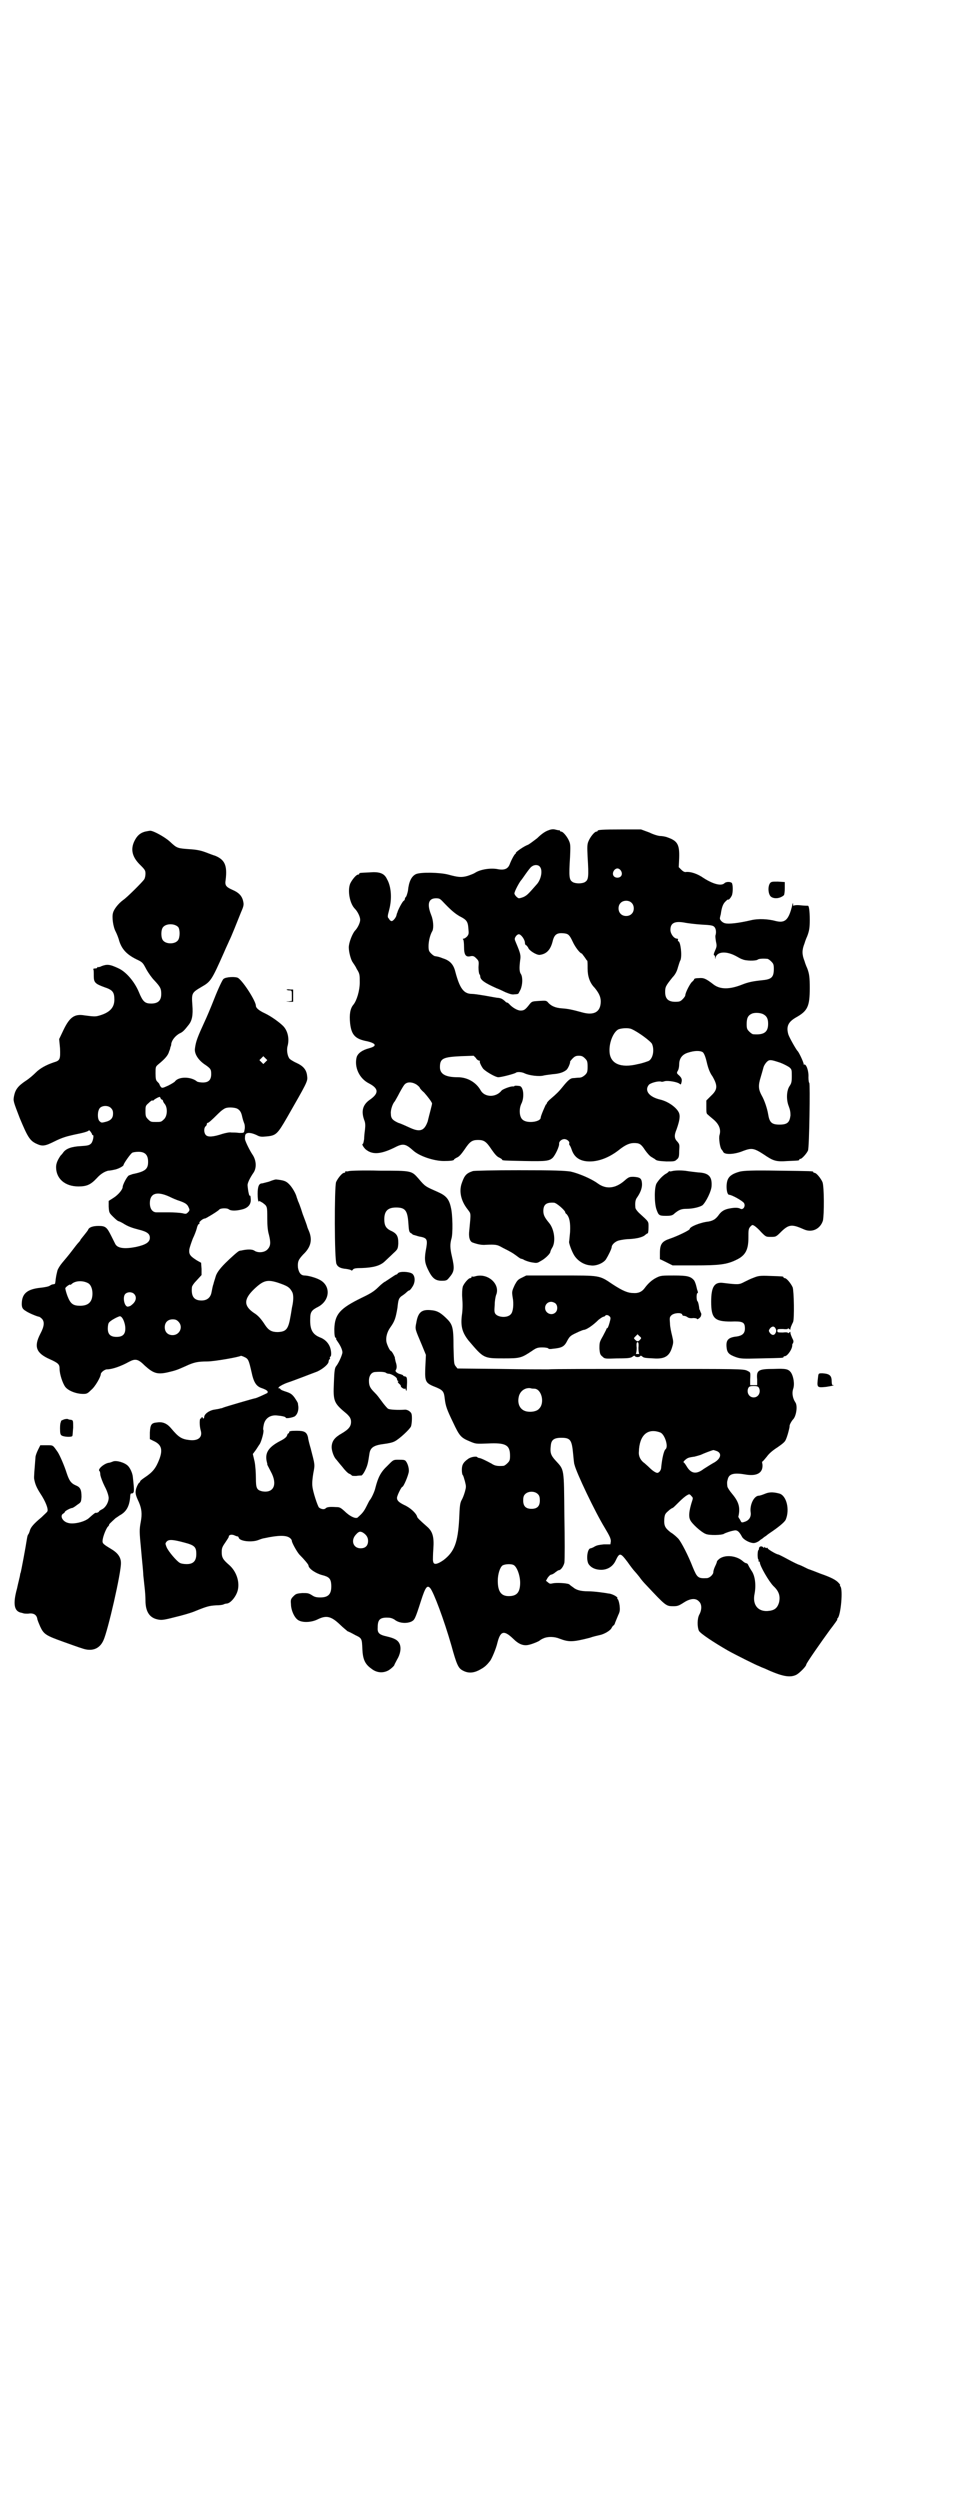 <?xml version="1.0" standalone="no"?>
<!DOCTYPE svg PUBLIC "-//W3C//DTD SVG 20010904//EN"
 "http://www.w3.org/TR/2001/REC-SVG-20010904/DTD/svg10.dtd">
<svg version="1.0" xmlns="http://www.w3.org/2000/svg"
 width="1100pt" height="2850pt" viewBox="0 0 1100 2850"
 preserveAspectRatio="xMidYMid meet">
<g transform="translate(0,2850) scale(0.5,-0.5)"
fill="#000000" stroke="none">
<path d="M1249 3806 c-7 -3 -15 -9 -23 -17 -8 -6 -17 -13 -21 -15 -9 -3 -29
-17 -28 -19 1 0 1 -1 0 -1 -2 0 -9 -12 -14 -25 -4 -10 -12 -13 -25 -11 -17 4
-42 0 -54 -8 -3 -2 -11 -5 -17 -7 -14 -4 -22 -3 -44 3 -19 5 -63 6 -74 1 -10
-5 -16 -17 -18 -38 -1 -5 -3 -11 -4 -13 -2 -2 -3 -4 -3 -5 0 -2 -1 -4 -3 -5
-3 -2 -13 -21 -14 -26 0 -1 -1 -2 -1 -2 0 -1 -1 -3 -1 -4 -1 -6 -8 -14 -11
-14 -2 0 -5 2 -6 5 -4 4 -4 5 0 20 7 26 5 54 -5 71 -6 13 -17 17 -40 15 -23
-1 -23 -1 -23 -3 0 -1 -1 -2 -3 -2 -4 0 -14 -12 -18 -21 -6 -16 -1 -45 11 -57
6 -6 12 -18 12 -25 0 -7 -6 -19 -12 -25 -6 -7 -14 -27 -14 -38 0 -11 5 -29 9
-34 1 -2 6 -8 9 -15 7 -11 7 -13 7 -31 0 -19 -7 -41 -14 -50 -8 -9 -10 -23 -8
-43 3 -27 12 -36 39 -41 21 -5 23 -11 4 -16 -15 -4 -25 -11 -28 -20 -6 -23 6
-49 28 -60 23 -12 23 -23 1 -38 -15 -11 -19 -25 -12 -45 3 -7 3 -13 2 -22 -1
-7 -2 -17 -2 -22 -1 -6 -2 -11 -3 -11 -3 0 1 -7 6 -12 15 -13 34 -12 65 3 21
11 26 10 45 -7 14 -12 46 -23 69 -23 14 0 23 1 23 3 0 1 3 3 7 5 5 2 10 8 17
18 12 18 17 22 31 22 14 0 19 -4 31 -22 7 -10 12 -16 17 -18 4 -2 7 -4 7 -5 0
-2 3 -2 51 -3 50 -1 57 0 65 8 6 7 15 26 14 32 0 5 6 10 12 10 6 0 13 -6 11
-10 0 -2 0 -3 1 -4 1 -1 3 -5 5 -11 6 -17 19 -26 41 -26 21 0 44 9 65 25 16
13 26 17 36 17 12 0 16 -2 25 -16 5 -7 11 -14 15 -16 3 -2 7 -4 8 -5 3 -3 7
-4 26 -5 16 0 19 0 23 4 5 4 6 6 6 20 1 14 1 15 -4 21 -7 7 -8 14 -2 28 7 20
9 31 5 39 -6 12 -25 25 -42 29 -26 6 -37 21 -26 34 4 4 21 9 28 7 1 -1 5 0 8
1 8 2 30 -2 34 -6 2 -2 3 -2 4 2 2 8 1 11 -5 17 -6 5 -6 6 -3 11 2 3 3 10 3
14 0 14 7 23 20 27 15 5 28 5 34 1 3 -3 6 -10 9 -23 3 -13 7 -24 13 -32 12
-21 12 -30 -3 -44 l-11 -11 0 -14 c0 -11 0 -15 2 -17 2 -2 8 -7 14 -12 13 -11
18 -23 14 -36 -2 -7 1 -29 5 -33 1 -1 3 -4 4 -6 4 -6 26 -5 45 3 19 7 24 7 47
-8 22 -15 28 -17 55 -15 25 1 26 1 26 3 0 1 1 2 3 2 3 0 14 12 17 19 3 7 5
152 3 154 -1 0 -2 6 -2 13 1 14 -5 31 -10 29 -1 -1 -1 -1 -1 0 2 1 -11 29 -14
31 -3 3 -19 31 -21 38 -5 18 0 28 17 38 27 15 32 25 32 67 0 25 -1 33 -6 46
-1 2 -4 9 -6 16 -6 15 -6 25 0 40 2 7 5 14 6 16 5 13 6 20 6 38 0 21 -2 32 -4
32 -1 0 -9 0 -17 1 -9 1 -15 0 -16 -1 0 -1 -1 0 -1 3 0 4 -1 4 -2 -2 -8 -33
-16 -41 -37 -36 -18 5 -41 6 -57 2 -30 -7 -51 -9 -59 -7 -6 1 -13 8 -12 12 0
1 1 5 2 9 2 15 5 23 10 28 3 3 6 6 7 5 1 -1 5 3 8 9 3 6 3 26 0 29 -3 3 -12 3
-16 0 -7 -8 -26 -3 -48 11 -14 10 -30 15 -40 14 -3 -1 -7 1 -11 5 l-6 6 1 21
c1 31 -4 39 -27 47 -5 2 -13 3 -16 3 -4 0 -15 3 -25 8 l-19 7 -44 0 c-45 0
-55 -1 -55 -3 0 -1 -1 -2 -3 -2 -4 0 -14 -12 -18 -22 -3 -7 -3 -12 -2 -35 3
-47 2 -53 -6 -58 -3 -2 -9 -3 -14 -3 -5 0 -11 1 -14 3 -8 5 -9 11 -6 58 1 23
1 28 -2 35 -4 10 -14 22 -18 22 -2 0 -3 1 -3 2 0 1 -1 1 -2 1 -2 0 -6 1 -10 2
-5 1 -10 0 -17 -3z m-17 -82 c7 -8 3 -28 -6 -39 -21 -24 -23 -26 -31 -30 -5
-2 -9 -3 -11 -3 -4 1 -10 8 -10 11 0 5 12 27 16 31 1 1 5 7 10 14 5 7 11 15
13 16 6 5 15 5 19 0z m185 -9 c5 -8 1 -16 -8 -16 -9 0 -13 8 -8 16 2 3 5 5 8
5 3 0 6 -2 8 -5z m-408 -69 c19 -20 28 -28 40 -35 16 -8 19 -12 20 -29 1 -10
1 -12 -3 -17 -3 -3 -6 -5 -8 -5 -2 0 -2 -1 -1 -2 1 0 2 -8 2 -17 0 -18 4 -24
15 -21 6 1 8 0 13 -5 6 -6 6 -7 5 -20 0 -8 1 -14 2 -16 1 -1 2 -3 2 -5 0 -8
10 -15 37 -27 3 -1 12 -5 20 -9 10 -4 15 -6 21 -5 4 0 8 1 8 1 1 0 3 4 6 10 5
12 5 28 1 35 -4 5 -4 15 -2 31 2 12 1 16 -10 42 -3 7 -3 8 0 13 2 3 5 5 7 5 5
0 14 -12 14 -20 0 -2 1 -5 3 -5 1 -1 4 -4 5 -7 3 -6 19 -16 26 -15 15 2 24 11
29 30 4 17 10 21 27 19 9 -1 12 -4 19 -19 6 -13 17 -27 21 -27 0 0 3 -4 6 -8
3 -4 5 -8 6 -8 1 0 1 -8 1 -18 0 -18 5 -33 16 -44 9 -11 14 -20 14 -31 0 -24
-15 -33 -43 -25 -22 6 -31 8 -45 9 -15 1 -24 5 -31 12 -5 6 -5 6 -22 5 -15 -1
-16 -1 -21 -7 -10 -13 -13 -15 -21 -15 -7 0 -19 7 -26 15 -1 1 -3 3 -4 3 -1 0
-4 1 -5 3 -7 6 -9 7 -16 8 -4 0 -18 3 -30 5 -12 2 -25 4 -30 4 -19 0 -28 13
-38 51 -4 16 -12 25 -28 30 -10 4 -12 4 -18 5 -2 0 -6 3 -9 6 -5 5 -6 7 -6 17
0 10 3 25 9 35 3 7 2 24 -3 36 -10 25 -6 38 11 38 7 0 9 -1 14 -6z m432 -4 c7
-6 7 -19 1 -25 -6 -7 -19 -7 -25 -1 -7 6 -7 19 -1 25 6 7 19 7 25 1z m124 -46
c6 -1 21 -3 36 -4 21 -1 26 -2 29 -5 4 -4 5 -12 3 -19 -1 -2 0 -9 1 -15 2 -9
2 -11 -2 -20 -3 -7 -4 -10 -2 -11 1 0 2 -2 2 -5 0 -4 1 -4 1 0 4 14 25 15 47
3 4 -2 10 -6 14 -7 8 -4 31 -4 35 -1 2 2 10 3 22 2 2 0 6 -3 9 -6 5 -5 6 -7 6
-17 0 -20 -6 -24 -28 -26 -19 -2 -30 -4 -45 -10 -28 -11 -49 -11 -64 0 -18 14
-23 16 -34 15 -7 0 -11 -1 -11 -3 0 -1 -2 -3 -4 -5 -4 -2 -16 -25 -16 -31 0
-2 -3 -6 -6 -9 -5 -5 -7 -6 -17 -6 -16 0 -23 7 -23 22 0 12 1 14 17 34 6 6 10
14 12 22 2 6 4 14 6 17 4 11 0 43 -5 43 -1 0 -1 1 -1 3 1 2 0 3 -2 3 -7 0 -15
11 -15 20 0 16 10 21 35 16z m178 -209 c7 -4 10 -10 10 -21 0 -19 -9 -26 -34
-24 -2 0 -6 3 -9 6 -5 5 -6 7 -6 17 0 14 3 20 12 24 7 3 21 2 27 -2z m-302
-33 c16 -7 44 -28 47 -34 6 -14 2 -34 -8 -39 -3 -1 -13 -5 -24 -7 -40 -10 -64
1 -65 29 -1 21 9 44 20 50 7 3 23 4 30 1z m-348 -72 c2 0 3 -1 2 -2 -1 -2 4
-12 8 -17 7 -7 28 -19 34 -19 8 0 37 8 40 10 3 3 14 2 20 -1 10 -5 34 -8 44
-5 4 1 14 2 21 3 14 1 24 4 31 10 4 4 9 16 8 19 0 0 3 4 6 7 5 5 8 6 14 6 6 0
9 -1 14 -6 5 -5 6 -7 6 -19 0 -12 -1 -14 -6 -19 -5 -4 -8 -6 -14 -6 -4 0 -10
-1 -13 -1 -6 0 -12 -5 -24 -20 -8 -10 -14 -16 -27 -27 -5 -4 -9 -9 -9 -10 0
-1 -1 -3 -2 -3 -1 -1 -12 -26 -12 -30 0 -10 -31 -14 -41 -5 -8 6 -9 25 -3 37
7 14 5 38 -4 40 -7 1 -12 1 -12 0 0 -1 -2 -1 -3 -1 -5 1 -23 -6 -26 -9 -13
-17 -39 -16 -48 0 -10 18 -30 30 -52 30 -28 0 -41 7 -41 23 0 20 7 23 48 25
l29 1 5 -5 c2 -4 6 -6 7 -6z m688 -5 c8 -3 17 -8 20 -10 6 -5 6 -6 6 -21 0
-13 -1 -16 -5 -22 -7 -10 -8 -31 -2 -46 3 -8 4 -13 4 -21 -2 -16 -7 -21 -25
-21 -18 0 -23 5 -26 24 -2 12 -8 31 -15 43 -7 13 -8 22 -2 41 2 7 5 17 6 21 1
5 5 11 8 14 6 6 10 5 31 -2z m-830 -50 c4 -3 7 -6 7 -7 0 -1 4 -6 10 -11 8 -9
18 -22 18 -25 0 -3 -7 -28 -10 -41 -8 -22 -18 -25 -43 -13 -7 3 -17 8 -24 10
-13 6 -17 10 -17 21 -1 8 4 23 9 28 1 2 6 10 11 20 5 9 10 18 13 20 6 5 17 4
26 -2z"/>
<path d="M331 3804 c-11 -3 -18 -9 -24 -21 -10 -20 -5 -38 14 -56 10 -10 11
-12 11 -19 0 -4 -1 -10 -3 -13 -4 -6 -39 -41 -48 -47 -11 -8 -21 -21 -23 -29
-3 -9 0 -32 6 -43 2 -4 6 -13 8 -21 6 -19 17 -31 39 -42 15 -7 15 -8 23 -23 5
-9 13 -20 18 -25 14 -15 16 -19 16 -31 0 -15 -7 -22 -23 -22 -14 0 -19 4 -28
26 -10 24 -29 46 -46 54 -21 10 -27 10 -40 5 -3 -2 -7 -2 -8 -2 0 1 -1 1 -1
-1 0 -1 -2 -2 -5 -2 -3 0 -5 -1 -4 -2 1 -1 1 -8 1 -15 0 -15 3 -18 25 -26 18
-6 22 -11 22 -28 0 -18 -10 -29 -33 -36 -10 -3 -12 -3 -35 0 -23 4 -34 -4 -48
-33 l-10 -21 2 -21 c1 -25 0 -28 -14 -32 -18 -6 -32 -14 -41 -23 -5 -5 -15
-14 -23 -19 -18 -12 -24 -20 -27 -35 -2 -11 -2 -11 13 -50 18 -43 23 -52 39
-59 13 -6 19 -5 41 6 16 8 26 11 44 15 20 4 32 7 34 10 1 1 7 -7 7 -9 0 -1 1
-2 2 -2 3 0 0 -15 -4 -19 -4 -4 -7 -5 -23 -6 -22 -1 -35 -6 -41 -15 -2 -3 -5
-6 -6 -7 -6 -9 -10 -17 -10 -26 0 -26 20 -44 51 -44 19 0 28 4 42 19 9 10 18
15 26 17 3 0 9 1 13 2 8 1 22 8 22 11 0 3 16 26 20 28 2 1 8 2 14 2 15 0 22
-7 22 -23 0 -17 -7 -22 -36 -28 -2 -1 -6 -2 -8 -3 -4 -2 -14 -21 -14 -26 0 -6
-10 -18 -21 -25 l-11 -7 0 -13 c1 -14 1 -14 10 -23 6 -6 11 -10 12 -10 1 0 8
-3 14 -7 8 -5 19 -9 31 -12 21 -5 27 -10 27 -19 0 -10 -9 -16 -32 -21 -26 -5
-42 -3 -47 7 -1 2 -5 10 -9 18 -10 20 -13 23 -29 23 -13 0 -22 -3 -24 -9 -1
-2 -5 -7 -9 -12 -4 -5 -8 -10 -8 -10 0 -1 -2 -4 -4 -6 -3 -3 -10 -12 -16 -20
-6 -8 -16 -20 -22 -27 -5 -6 -10 -14 -11 -18 -3 -12 -3 -14 -4 -20 0 -3 -1 -7
-1 -8 0 -2 -2 -3 -4 -3 -2 0 -5 -1 -8 -3 -2 -2 -12 -4 -22 -5 -28 -3 -40 -12
-42 -31 -1 -12 0 -17 9 -22 7 -5 27 -13 30 -13 1 0 4 -2 7 -5 6 -7 5 -17 -4
-34 -15 -29 -10 -44 22 -58 20 -9 22 -12 22 -22 0 -12 7 -33 13 -41 7 -9 25
-16 41 -16 8 0 10 1 18 9 9 7 22 30 22 36 0 4 9 11 14 11 12 0 32 7 50 17 15
8 21 7 37 -9 19 -17 28 -20 51 -15 17 4 21 5 41 14 19 9 28 11 50 11 16 0 73
10 77 13 0 0 4 -1 8 -3 9 -4 10 -8 16 -34 5 -24 11 -33 24 -37 11 -4 15 -7 12
-11 -4 -2 -25 -12 -28 -12 -2 0 -67 -19 -72 -21 -2 -1 -5 -2 -7 -2 -2 -1 -9
-2 -15 -3 -11 -2 -22 -10 -22 -17 0 -2 -1 -3 -2 -3 -1 0 -2 1 -1 2 0 0 -1 1
-2 1 -1 0 -2 -1 -1 -1 0 -1 -1 -2 -2 -2 -3 0 -3 -16 0 -27 5 -16 -6 -25 -27
-22 -17 2 -24 7 -40 26 -9 11 -19 16 -32 14 -13 -1 -16 -4 -17 -23 l0 -15 8
-4 c18 -8 22 -19 14 -41 -8 -21 -15 -30 -33 -42 -6 -4 -11 -8 -11 -9 0 -1 -1
-3 -3 -4 -1 -1 -4 -6 -6 -12 -3 -10 -2 -15 6 -32 6 -14 8 -26 4 -46 -3 -17 -3
-21 1 -62 2 -24 5 -50 5 -58 1 -8 2 -20 3 -28 1 -8 2 -21 2 -30 0 -25 9 -39
27 -43 9 -2 13 -2 40 5 17 4 38 10 47 14 27 11 32 12 47 13 8 0 15 1 17 2 2 1
5 2 7 2 9 0 23 17 26 32 4 19 -4 42 -20 56 -14 12 -17 17 -17 29 0 9 1 12 8
22 4 6 8 12 8 13 0 5 6 6 12 4 4 -2 8 -3 8 -3 1 1 2 -1 3 -3 2 -8 30 -11 45
-5 5 2 11 4 13 4 32 7 50 7 58 1 3 -2 5 -5 5 -7 0 -4 11 -24 17 -31 12 -12 21
-23 21 -25 0 -7 16 -18 31 -22 16 -4 20 -8 21 -22 1 -21 -6 -29 -25 -29 -9 0
-13 1 -19 5 -8 5 -10 5 -22 5 -13 -1 -15 -2 -20 -7 -6 -6 -7 -8 -6 -18 0 -14
8 -32 17 -37 10 -6 30 -5 44 2 20 10 31 7 51 -12 7 -7 15 -13 17 -15 3 -1 11
-5 18 -9 15 -7 15 -8 16 -32 1 -23 6 -34 20 -44 11 -9 24 -11 36 -6 6 2 17 12
17 14 0 1 3 6 6 12 8 13 10 27 6 36 -4 9 -12 13 -29 17 -18 4 -22 8 -21 21 0
17 5 22 21 22 7 0 12 -1 18 -5 10 -8 27 -9 38 -4 7 4 8 4 22 48 10 31 14 36
21 28 8 -10 31 -71 48 -130 12 -44 16 -52 25 -57 12 -7 24 -7 38 0 11 6 16 9
26 22 4 6 13 27 16 40 7 28 15 30 36 10 13 -13 24 -17 36 -14 9 2 23 8 25 10
1 1 4 3 9 5 9 4 24 4 36 -1 21 -8 30 -8 69 2 8 3 18 5 22 6 11 2 26 11 28 17
2 3 3 5 4 5 1 0 3 3 4 7 2 5 5 12 7 17 4 8 4 12 3 22 -1 7 -3 13 -4 14 -1 0
-2 1 -1 2 2 3 -13 11 -21 11 -4 1 -13 2 -20 3 -8 1 -19 2 -26 2 -17 0 -27 3
-34 9 -3 2 -7 5 -9 7 -6 3 -31 4 -38 2 -5 -1 -7 -1 -10 2 l-5 4 4 7 c3 4 6 7
8 7 1 0 6 2 9 5 4 3 7 5 8 5 5 0 11 9 13 17 1 6 1 54 0 107 -1 111 0 104 -20
126 -11 12 -13 18 -11 34 1 13 7 18 24 18 21 0 24 -5 27 -37 1 -11 2 -22 3
-24 4 -18 47 -108 69 -144 12 -20 14 -25 14 -31 l-1 -7 -15 0 c-10 -1 -16 -2
-21 -5 -3 -2 -8 -4 -9 -4 -8 0 -11 -28 -4 -37 6 -8 16 -12 28 -12 15 0 27 8
33 21 9 19 11 18 27 -3 7 -10 14 -19 16 -21 2 -2 7 -8 11 -13 4 -6 11 -14 15
-18 46 -49 46 -49 63 -49 9 0 12 1 23 8 15 10 28 11 35 3 7 -6 7 -19 1 -30 -5
-9 -5 -28 -1 -37 3 -6 33 -26 66 -45 14 -8 68 -35 70 -35 0 0 6 -3 14 -6 39
-18 58 -22 73 -14 7 4 22 19 22 23 0 3 35 53 54 79 10 13 18 24 17 24 -1 0 -1
1 1 3 7 8 12 65 6 72 -1 2 -2 3 -1 3 1 0 0 2 -3 5 -6 7 -18 13 -41 21 -10 4
-23 9 -29 11 -6 3 -14 7 -19 9 -4 1 -16 7 -27 13 -11 6 -21 11 -22 11 -4 0
-24 12 -24 14 0 1 -1 2 -2 1 -1 -1 -3 0 -4 1 -2 2 -2 2 -2 0 0 -2 -1 -1 -3 1
-4 3 -9 1 -9 -4 0 -2 -1 -3 -1 -3 -1 0 -2 -5 -2 -11 0 -6 1 -11 2 -11 1 0 1
-1 0 -2 -1 -1 0 -2 1 -2 1 0 2 -1 2 -2 0 -8 21 -44 31 -54 13 -12 16 -23 13
-37 -4 -14 -11 -19 -27 -20 -22 -1 -34 15 -29 39 4 21 1 42 -7 53 -2 3 -5 8
-7 12 -1 3 -3 5 -5 5 -1 0 -5 2 -7 4 -14 13 -39 16 -53 7 -4 -3 -7 -6 -7 -8 0
-1 -2 -6 -4 -10 -2 -4 -4 -10 -4 -13 0 -6 -9 -14 -15 -14 -20 -1 -22 1 -32 25
-10 26 -26 57 -33 65 -3 3 -10 10 -17 14 -13 10 -16 15 -15 31 1 10 2 12 9 18
4 4 9 7 10 7 1 0 7 6 14 13 7 7 15 14 19 16 5 3 6 3 10 -2 4 -4 4 -4 0 -16 -5
-17 -7 -30 -3 -38 3 -8 25 -28 35 -32 8 -4 38 -3 42 0 3 2 17 7 26 8 5 0 9 -3
15 -14 3 -7 18 -15 27 -15 4 0 11 3 15 7 1 1 5 3 7 5 2 2 6 4 7 5 1 1 5 4 8 6
18 12 33 24 36 30 10 23 2 56 -15 60 -15 4 -24 3 -33 -1 -5 -2 -11 -4 -13 -4
-11 0 -21 -20 -19 -37 2 -12 -4 -20 -15 -23 -6 -2 -6 -1 -9 5 -2 3 -4 6 -4 7
5 21 1 34 -14 52 -6 7 -11 15 -11 17 -1 8 -1 10 1 17 3 12 14 15 42 10 26 -4
39 5 37 24 -1 3 -1 6 0 6 1 0 5 5 10 11 5 7 13 14 24 21 10 7 17 12 19 17 4 8
9 28 9 31 -1 3 5 13 8 16 7 7 11 31 5 39 -6 9 -8 21 -5 30 4 11 1 29 -5 38 -6
8 -12 9 -39 8 -36 0 -40 -3 -38 -24 l0 -13 -8 0 -8 0 0 13 c1 17 1 16 -7 20
-8 4 -20 4 -224 4 -119 0 -222 0 -230 -1 -8 0 -57 0 -110 1 l-97 1 -4 5 c-4 5
-4 7 -5 44 0 47 -2 52 -19 68 -13 12 -20 15 -33 16 -21 2 -29 -5 -33 -29 -3
-15 -3 -13 13 -51 l9 -22 -1 -21 c-2 -38 -1 -42 17 -50 23 -9 25 -11 27 -29 2
-17 5 -25 19 -54 15 -32 18 -35 40 -44 12 -5 13 -5 39 -4 41 2 51 -3 51 -28 0
-10 -1 -12 -6 -17 -3 -3 -7 -6 -9 -6 -13 -1 -20 0 -27 5 -13 7 -25 13 -29 13
-1 0 -3 1 -4 2 -1 2 -12 1 -19 -3 -12 -8 -16 -14 -16 -26 0 -6 1 -11 2 -12 1
0 3 -7 5 -14 3 -12 3 -13 0 -24 -2 -7 -5 -15 -8 -20 -3 -6 -4 -13 -5 -41 -3
-55 -11 -76 -36 -95 -13 -9 -21 -11 -23 -5 -1 3 -1 6 -1 6 0 1 0 12 1 25 2 28
-2 40 -15 51 -16 14 -22 20 -22 22 -2 8 -16 21 -30 27 -12 6 -16 10 -16 16 0
5 10 25 12 25 3 0 14 26 15 35 1 10 -5 25 -10 26 -2 1 -9 1 -15 1 -11 0 -11
-1 -24 -14 -15 -14 -21 -26 -27 -49 -2 -10 -10 -26 -13 -29 -1 -1 -4 -7 -8
-15 -6 -12 -10 -16 -20 -25 -5 -3 -18 3 -30 15 -9 8 -11 9 -19 9 -16 1 -21 0
-24 -3 -3 -3 -10 -2 -15 2 -3 3 -14 36 -15 48 -1 7 0 18 2 30 4 21 4 18 -6 57
-3 10 -6 22 -6 25 -3 12 -8 15 -26 15 -14 0 -17 -1 -17 -3 0 -2 -1 -3 -2 -3
-1 0 -2 -2 -3 -5 -1 -3 -5 -7 -15 -12 -29 -15 -37 -29 -30 -52 0 -1 0 -2 0 -2
0 -1 4 -8 8 -16 16 -29 7 -50 -20 -45 -12 3 -14 7 -14 30 0 11 -1 28 -3 38
l-4 17 6 8 c3 4 7 11 10 15 4 7 10 29 8 32 -1 1 0 7 1 12 3 14 14 22 29 21 12
-1 21 -3 21 -5 0 -3 16 0 21 3 5 4 8 11 8 20 0 3 -1 7 -1 9 0 2 -4 8 -8 14 -6
8 -10 10 -19 13 -6 2 -12 4 -13 6 -1 2 -3 2 -5 2 -1 -1 0 0 2 3 2 2 11 7 20
10 18 6 48 18 67 25 13 6 26 17 26 23 0 2 1 4 2 5 1 1 2 2 1 3 -1 1 0 2 1 3 3
2 2 14 -1 22 -4 10 -12 18 -23 22 -17 7 -23 18 -22 43 0 14 3 19 17 26 28 14
31 48 5 62 -9 5 -27 10 -35 10 -8 0 -13 6 -15 18 -1 14 1 18 12 30 17 16 21
32 14 51 -3 7 -5 12 -5 13 0 1 -7 20 -9 25 -1 2 -3 9 -5 15 -2 6 -5 14 -7 18
-1 4 -3 8 -3 9 -2 8 -10 22 -17 29 -7 7 -11 9 -30 11 -2 0 -9 -2 -16 -5 -8 -2
-15 -4 -16 -4 -7 0 -10 -7 -10 -24 0 -9 1 -17 2 -17 2 -1 2 -1 1 1 -1 1 3 -1
8 -4 11 -8 11 -8 11 -36 0 -17 1 -28 4 -38 4 -17 4 -25 -4 -33 -7 -7 -22 -8
-30 -2 -5 3 -16 3 -29 0 -2 0 -5 -1 -5 -1 -2 0 -20 -16 -32 -28 -13 -13 -20
-23 -22 -31 -1 -4 -4 -12 -5 -17 -2 -5 -3 -13 -4 -17 -2 -13 -10 -20 -23 -20
-17 0 -24 9 -22 30 0 3 5 10 11 16 l11 12 0 14 -1 14 -9 5 c-16 10 -19 14 -18
25 1 6 5 17 8 25 4 8 8 19 9 23 1 5 3 9 4 10 2 0 3 2 2 3 -1 2 8 10 13 10 2 0
30 17 32 20 3 4 19 4 22 1 5 -4 17 -4 32 0 14 4 20 13 18 26 0 4 -1 6 -2 5 -1
-2 -4 10 -5 24 0 5 5 16 14 29 7 11 6 28 -3 41 -6 9 -16 29 -17 35 0 3 0 7 1
10 3 6 13 5 26 -1 7 -4 11 -4 22 -3 22 2 25 5 47 43 44 77 48 83 46 94 -1 14
-8 23 -23 30 -7 3 -15 8 -17 10 -5 6 -7 19 -5 28 5 17 1 36 -10 47 -8 8 -27
22 -42 29 -13 6 -20 12 -20 17 0 10 -27 53 -40 63 -5 4 -29 3 -34 -2 -2 -1
-12 -22 -21 -45 -9 -23 -19 -46 -21 -50 -17 -37 -21 -47 -23 -63 -2 -12 7 -26
21 -36 15 -10 16 -12 16 -23 0 -13 -6 -19 -19 -19 -5 0 -11 1 -13 2 -14 12
-43 12 -51 0 -1 -1 -7 -5 -15 -9 -13 -6 -14 -6 -17 -3 -1 2 -3 4 -3 6 -1 2 -3
4 -5 6 -3 3 -4 6 -4 19 0 15 0 15 7 21 16 13 22 21 24 29 2 4 3 9 3 10 1 1 2
5 2 8 2 9 10 18 19 23 7 3 10 6 21 20 7 9 10 21 8 45 -2 27 -1 28 21 41 21 12
23 15 51 78 5 12 11 24 12 27 4 7 19 45 27 65 7 16 7 18 4 29 -3 9 -9 16 -23
22 -16 7 -18 11 -16 23 4 33 -2 46 -24 55 -4 1 -14 5 -22 8 -11 4 -20 6 -37 7
-27 2 -28 2 -44 17 -12 11 -38 25 -45 25 -2 0 -7 -1 -12 -2z m76 -218 c4 -6 4
-24 -1 -30 -7 -9 -27 -9 -34 0 -5 6 -5 24 0 30 7 9 27 9 35 0z m199 -307 l-5
-5 -4 4 -5 5 4 4 5 5 4 -4 5 -5 -4 -4z m-240 -82 c0 -1 2 -3 3 -4 2 0 3 -2 3
-3 0 -1 2 -5 4 -7 7 -9 6 -28 -2 -35 -6 -6 -7 -6 -18 -6 -11 0 -12 0 -18 6 -5
5 -6 7 -6 18 0 12 0 13 7 19 4 4 8 7 9 6 1 -1 2 0 2 0 1 2 13 9 15 8 0 0 1 -1
1 -2z m-113 -23 c4 -4 5 -7 5 -13 0 -10 -5 -16 -18 -19 -8 -2 -9 -2 -13 2 -5
5 -5 23 1 30 6 6 19 6 25 0z m289 -2 c5 -3 8 -7 10 -15 2 -9 3 -12 6 -20 1 -4
1 -10 0 -13 -1 -7 -1 -7 -12 -7 -6 1 -14 1 -18 1 -4 1 -13 -1 -20 -3 -21 -7
-33 -8 -38 -3 -5 5 -5 16 -1 20 2 1 3 4 3 5 0 2 1 3 2 3 2 0 8 5 24 21 7 7 14
12 18 13 7 2 21 1 26 -2z m-156 -200 c6 -3 17 -8 24 -10 14 -5 18 -8 21 -16 2
-4 2 -6 -2 -10 -4 -4 -5 -4 -13 -2 -5 1 -19 2 -31 2 -12 0 -25 0 -28 0 -9 0
-15 8 -15 21 0 22 15 28 44 15z m-186 -197 c7 -3 11 -13 11 -24 0 -19 -9 -28
-28 -28 -16 0 -22 4 -29 22 -3 8 -5 16 -5 18 1 3 11 10 11 8 0 -1 2 0 4 2 8 7
24 8 36 2z m433 1 c24 -8 28 -11 34 -22 3 -6 3 -18 0 -32 -1 -3 -2 -13 -4 -23
-5 -30 -10 -35 -29 -36 -14 0 -21 4 -29 16 -9 14 -16 22 -26 28 -23 16 -23 31
1 54 21 20 30 22 53 15z m-327 -26 c6 -6 5 -15 -2 -22 -3 -3 -7 -6 -8 -6 -1 0
-3 -1 -4 -1 -8 -1 -13 22 -6 29 5 5 15 5 20 0z m-20 -79 c0 -13 -6 -19 -20
-19 -14 0 -20 6 -20 19 0 6 1 12 3 14 3 4 17 12 24 14 6 1 13 -15 13 -28z
m121 16 c12 -12 3 -31 -13 -31 -11 0 -18 7 -18 18 0 11 7 18 18 18 6 0 9 -1
13 -5z m1325 -151 c5 -10 -1 -22 -12 -22 -11 0 -17 12 -12 22 2 3 4 4 12 4 8
0 10 -1 12 -4z m-513 -2 c17 0 25 -33 11 -46 -5 -6 -18 -8 -28 -6 -15 3 -22
17 -18 34 3 13 15 21 27 19 2 -1 6 -1 8 -1z m288 -100 c10 -4 19 -32 12 -38
-4 -3 -8 -21 -10 -41 0 -7 -5 -13 -9 -13 -3 0 -10 4 -18 12 -4 4 -9 8 -11 10
-9 6 -14 16 -13 26 1 38 20 55 49 44z m128 -42 c14 -5 10 -19 -8 -28 -7 -4
-16 -10 -21 -13 -17 -13 -29 -11 -39 6 -3 5 -6 9 -7 9 -1 0 0 2 3 5 6 5 7 6
22 8 4 1 11 3 14 4 6 3 27 11 29 11 1 0 4 -1 7 -2z m-407 -99 c3 -3 4 -7 4
-14 0 -13 -6 -19 -19 -19 -13 0 -19 6 -19 19 0 7 1 11 4 14 7 8 23 8 30 0z
m-400 -87 c8 -5 12 -11 12 -19 0 -11 -6 -17 -17 -17 -17 0 -23 18 -11 31 7 8
10 8 16 5z m-407 -23 c23 -6 27 -10 27 -26 0 -16 -7 -23 -22 -23 -6 0 -13 1
-16 3 -7 4 -26 26 -30 36 -3 8 -3 8 0 12 5 6 15 5 41 -2z m751 -51 c8 -4 16
-26 15 -44 -1 -19 -8 -27 -26 -27 -17 0 -25 10 -25 35 0 15 5 31 11 35 5 3 19
4 25 1z"/>
<path d="M1757 3686 c-5 -8 -4 -24 2 -30 7 -6 21 -5 30 3 1 1 2 8 2 16 l0 14
-16 1 c-13 0 -15 0 -18 -4z"/>
<path d="M654 3444 c0 -1 3 -2 6 -2 6 0 6 0 6 -12 l0 -12 -7 -1 c-8 0 -8 0 1
-1 l9 0 0 14 0 14 -7 0 c-5 1 -8 0 -8 0z"/>
<path d="M796 3030 c-3 -1 -6 -1 -7 0 0 0 -1 0 -1 -2 0 -1 -1 -2 -3 -2 -4 0
-14 -12 -18 -21 -4 -11 -4 -179 1 -187 3 -7 10 -10 22 -11 6 -1 11 -2 11 -3 1
-1 3 -1 4 1 2 3 6 4 21 4 26 1 42 5 53 16 4 4 13 12 19 18 10 9 10 10 11 22 0
17 -3 23 -19 30 -9 5 -13 11 -13 25 0 19 8 27 27 27 21 0 26 -7 28 -36 1 -17
2 -20 5 -22 2 -1 5 -3 5 -4 1 0 7 -2 14 -4 18 -3 20 -6 17 -25 -5 -25 -4 -34
3 -49 10 -21 17 -27 32 -27 11 0 12 1 17 7 12 14 13 20 6 50 -4 17 -4 27 -1
38 4 11 3 57 -1 72 -4 19 -11 27 -29 35 -29 13 -29 12 -45 31 -16 18 -15 18
-89 18 -36 1 -67 0 -70 -1z"/>
<path d="M1079 3030 c-15 -5 -19 -10 -25 -27 -7 -19 -2 -41 13 -60 8 -11 8 -6
4 -48 -2 -15 1 -26 8 -28 11 -4 21 -6 30 -5 22 1 26 0 35 -5 5 -3 14 -7 19
-10 6 -3 13 -8 17 -11 4 -3 8 -6 10 -6 1 0 4 -1 7 -3 2 -1 10 -4 16 -5 12 -2
13 -2 21 3 10 5 22 17 22 21 0 1 2 6 4 9 9 14 5 43 -7 57 -10 12 -13 18 -13
27 0 15 7 20 24 19 6 0 26 -18 26 -22 0 -1 1 -3 3 -4 7 -8 9 -20 8 -41 -1 -11
-2 -20 -2 -21 -2 -2 6 -24 12 -33 8 -12 22 -21 37 -22 12 -2 29 5 35 14 5 8
13 24 13 28 0 5 8 13 17 15 4 1 15 3 23 3 17 1 30 4 36 9 2 2 5 4 6 4 1 0 2 5
2 13 0 15 2 12 -22 34 -4 4 -8 9 -8 12 -1 11 0 18 4 23 9 13 12 24 11 33 -1
11 -5 13 -19 14 -9 0 -11 0 -21 -9 -21 -18 -42 -20 -61 -6 -15 11 -44 23 -62
27 -15 2 -34 3 -118 3 -56 0 -103 -1 -105 -2z"/>
<path d="M1534 3030 c-4 -1 -6 -1 -6 0 0 0 -1 0 -2 -1 0 -1 -4 -4 -8 -6 -7 -5
-13 -11 -19 -20 -6 -8 -6 -45 -1 -60 5 -14 6 -15 22 -15 12 0 15 1 20 6 10 8
15 10 27 10 14 0 30 4 36 8 8 7 21 33 21 45 1 21 -7 29 -31 30 -8 1 -18 2 -24
3 -11 2 -28 2 -35 0z"/>
<path d="M1689 3029 c-15 -4 -24 -9 -28 -18 -5 -11 -3 -35 3 -35 6 0 31 -14
34 -19 4 -7 -2 -16 -8 -13 -5 3 -13 3 -24 1 -12 -2 -19 -6 -25 -14 -7 -10 -13
-14 -24 -16 -19 -2 -43 -12 -43 -17 0 -3 -30 -17 -45 -22 -18 -6 -23 -12 -23
-33 0 -7 0 -13 0 -14 1 0 7 -3 15 -7 l14 -7 51 0 c55 0 72 2 93 12 22 10 29
23 29 51 0 17 0 20 4 25 5 5 5 5 10 2 3 -2 10 -8 15 -14 11 -11 11 -11 22 -11
12 0 12 0 25 13 17 16 24 16 51 4 18 -8 37 1 43 20 3 13 3 78 -1 88 -4 9 -14
21 -18 21 -2 0 -3 1 -3 2 0 2 -2 2 -80 3 -60 1 -77 0 -87 -2z"/>
<path d="M908 2797 c-1 -2 -3 -3 -4 -3 -1 0 -7 -4 -13 -8 -6 -4 -12 -8 -12 -8
-1 0 -8 -5 -15 -12 -10 -10 -18 -15 -39 -25 -49 -24 -61 -37 -62 -71 0 -14 1
-19 3 -20 2 -1 2 -2 1 -2 -1 0 1 -3 3 -6 8 -11 13 -23 11 -28 -2 -8 -9 -23
-14 -29 -3 -4 -4 -10 -5 -37 -2 -44 0 -47 30 -72 6 -6 8 -9 9 -15 1 -12 -4
-19 -21 -29 -16 -9 -22 -17 -23 -29 -1 -8 4 -23 9 -29 2 -2 8 -10 15 -18 6 -8
13 -15 16 -16 3 -1 5 -3 6 -4 0 -1 5 -1 10 -1 6 1 11 1 12 1 2 1 5 5 8 11 6
12 7 18 10 38 2 15 10 20 34 23 8 1 19 3 24 6 10 5 34 27 37 34 2 6 3 23 1 29
-2 5 -10 10 -16 9 -15 -1 -33 0 -37 2 -2 1 -7 7 -11 12 -12 16 -13 18 -20 25
-10 10 -13 15 -13 27 0 12 6 20 15 20 12 1 22 0 24 -2 1 -1 4 -2 6 -2 6 0 19
-8 19 -12 0 -2 1 -4 3 -5 1 0 1 -1 -1 -1 -1 0 0 -2 3 -5 3 -2 4 -5 4 -5 -1 -1
1 -3 4 -5 4 -2 5 -2 5 -1 0 2 1 1 2 -2 2 -6 2 -5 3 16 0 12 -1 13 -5 14 -2 0
-4 1 -4 2 0 1 -3 2 -6 3 -6 1 -13 6 -11 9 3 4 3 11 0 19 -1 5 -2 9 -2 9 1 0
-1 4 -3 8 -2 4 -5 8 -6 8 -2 0 -8 12 -10 20 -2 10 1 23 9 34 10 14 12 21 16
44 2 19 3 21 8 26 3 2 9 6 12 9 3 3 6 5 7 5 1 0 4 3 7 8 7 10 7 24 0 30 -7 5
-29 6 -33 1z"/>
<path d="M1084 2790 c-3 -1 -6 -1 -7 0 0 0 -1 0 -1 -2 0 -1 -1 -2 -3 -2 -4 0
-15 -13 -17 -20 -1 -4 -2 -15 -1 -26 1 -12 1 -27 -1 -39 -3 -25 1 -39 15 -57
35 -41 34 -41 81 -41 37 0 40 1 64 17 10 7 13 8 24 8 6 0 12 -1 13 -2 1 -2 5
-2 11 -1 21 2 26 5 33 19 5 9 7 11 20 17 8 4 16 7 17 7 6 0 21 10 34 23 5 4
10 7 11 7 2 0 3 1 4 2 2 3 7 2 10 -1 3 -3 3 -4 0 -15 -2 -7 -4 -12 -5 -12 -1
0 -2 -1 -2 -2 0 -1 -4 -8 -8 -16 -8 -14 -8 -15 -8 -29 1 -12 2 -14 7 -18 5 -5
6 -5 33 -4 29 0 32 1 37 5 2 1 3 2 4 0 1 -1 3 -2 6 -2 3 0 5 1 6 2 1 2 2 1 4
0 4 -4 7 -4 26 -5 26 -2 37 5 43 26 3 10 3 12 0 25 -2 8 -5 21 -5 29 -1 12 -1
14 3 18 6 6 23 7 25 2 0 -2 2 -3 4 -3 2 0 5 -1 8 -3 2 -2 8 -3 13 -2 4 0 8 -1
8 -1 0 -4 6 0 9 4 2 5 2 7 0 10 -1 3 -2 6 -3 7 -1 11 -3 17 -4 18 -3 2 -3 19
0 19 1 0 1 2 0 5 -1 2 -2 7 -3 11 -1 4 -3 10 -5 13 -8 9 -15 11 -46 11 -27 0
-30 0 -40 -5 -10 -5 -19 -13 -27 -24 -6 -8 -14 -12 -26 -11 -12 0 -24 5 -47
20 -31 21 -28 20 -119 20 l-78 0 -10 -5 c-9 -4 -11 -7 -16 -16 -7 -15 -7 -16
-5 -29 3 -15 1 -33 -4 -38 -7 -9 -28 -8 -35 0 -3 4 -3 7 -2 21 0 9 2 19 3 22
11 25 -19 52 -48 43z m184 -62 c5 -5 5 -15 0 -20 -9 -9 -24 -2 -24 10 0 8 6
14 14 14 3 0 8 -2 10 -4z m193 -82 c-4 -5 -7 -5 -11 -1 -4 4 -4 4 0 8 l5 5 4
-4 c5 -4 5 -5 2 -8z m-4 -19 c0 -7 1 -13 2 -14 1 0 -1 0 -4 0 -3 0 -5 0 -4 0
1 1 2 7 2 14 -1 10 0 13 2 13 2 0 3 -3 2 -13z"/>
<path d="M1720 2787 c-6 -2 -16 -7 -22 -10 -11 -6 -14 -6 -47 -2 -21 3 -28 -9
-28 -43 0 -38 8 -45 45 -45 27 1 32 -1 32 -16 0 -11 -6 -16 -18 -18 -20 -2
-25 -8 -24 -23 1 -14 5 -18 21 -24 12 -4 15 -4 58 -3 49 1 51 1 51 3 0 1 1 2
3 2 6 0 18 17 17 26 0 1 1 3 2 4 1 3 1 5 0 7 -4 8 -7 16 -6 18 0 1 -1 0 -3 -1
-2 -2 -3 -2 -3 -1 1 1 -3 2 -11 1 -12 0 -13 0 -13 4 0 4 1 4 13 4 8 -1 12 0
11 1 0 1 1 1 3 -1 2 -1 3 -2 3 -1 -1 2 2 9 6 17 3 7 2 70 -1 79 -4 9 -14 21
-18 21 -2 0 -3 1 -3 2 0 2 -1 2 -31 3 -23 1 -27 0 -37 -4z m50 -116 c2 -4 2
-6 0 -10 -3 -6 -8 -6 -13 0 -3 5 -3 5 0 10 5 6 10 6 13 0z"/>
<path d="M1867 2561 c-3 -25 -3 -25 18 -23 13 2 23 4 15 4 -1 0 -2 4 -2 9 0
13 -5 17 -21 18 -9 0 -9 0 -10 -8z"/>
<path d="M144 2463 c-3 -1 -6 -3 -5 -4 1 0 1 -1 0 -1 -1 0 -2 -7 -2 -14 0 -13
1 -15 4 -17 5 -3 22 -4 24 -1 1 1 1 10 2 19 0 16 0 17 -5 18 -3 0 -6 1 -8 2
-2 0 -6 0 -10 -2z"/>
<path d="M87 2395 c-3 -6 -6 -14 -6 -17 -2 -26 -4 -47 -3 -50 2 -11 5 -19 14
-33 12 -18 19 -36 16 -41 -1 -2 -7 -7 -13 -13 -18 -15 -25 -23 -27 -31 -1 -4
-3 -8 -4 -9 -1 -1 -2 -6 -3 -12 -2 -14 -13 -73 -14 -75 -1 -1 -1 -5 -2 -9 -1
-5 -4 -16 -6 -26 -10 -36 -7 -53 10 -56 1 0 3 -1 4 -1 1 -1 6 -1 11 -1 12 2
19 -2 21 -11 0 -3 4 -12 7 -19 8 -17 13 -20 52 -34 17 -6 36 -13 43 -15 22 -8
40 -2 49 18 10 21 41 156 40 177 0 12 -7 22 -20 30 -20 12 -22 14 -22 19 0 8
6 24 11 32 3 3 5 6 4 6 -1 0 3 4 15 15 2 1 6 4 9 6 15 8 22 20 24 41 0 5 1 9
2 9 8 0 8 3 4 39 -1 8 -6 19 -11 24 -8 8 -27 13 -34 10 -3 -1 -7 -3 -10 -3
-11 -2 -26 -15 -21 -19 1 0 2 -5 2 -9 1 -5 5 -16 10 -26 6 -11 9 -22 9 -26 0
-10 -7 -22 -15 -26 -4 -2 -7 -4 -7 -5 0 -1 -5 -4 -8 -3 -1 0 -5 -3 -15 -12
-10 -9 -36 -15 -48 -11 -12 3 -19 16 -11 21 2 1 4 3 4 4 0 2 13 9 17 9 1 0 6
3 11 7 9 6 9 6 10 18 0 15 -2 22 -12 26 -12 5 -16 11 -22 29 -5 16 -15 39 -20
47 -12 17 -10 16 -26 16 l-14 0 -5 -10z"/>
</g>
</svg>

